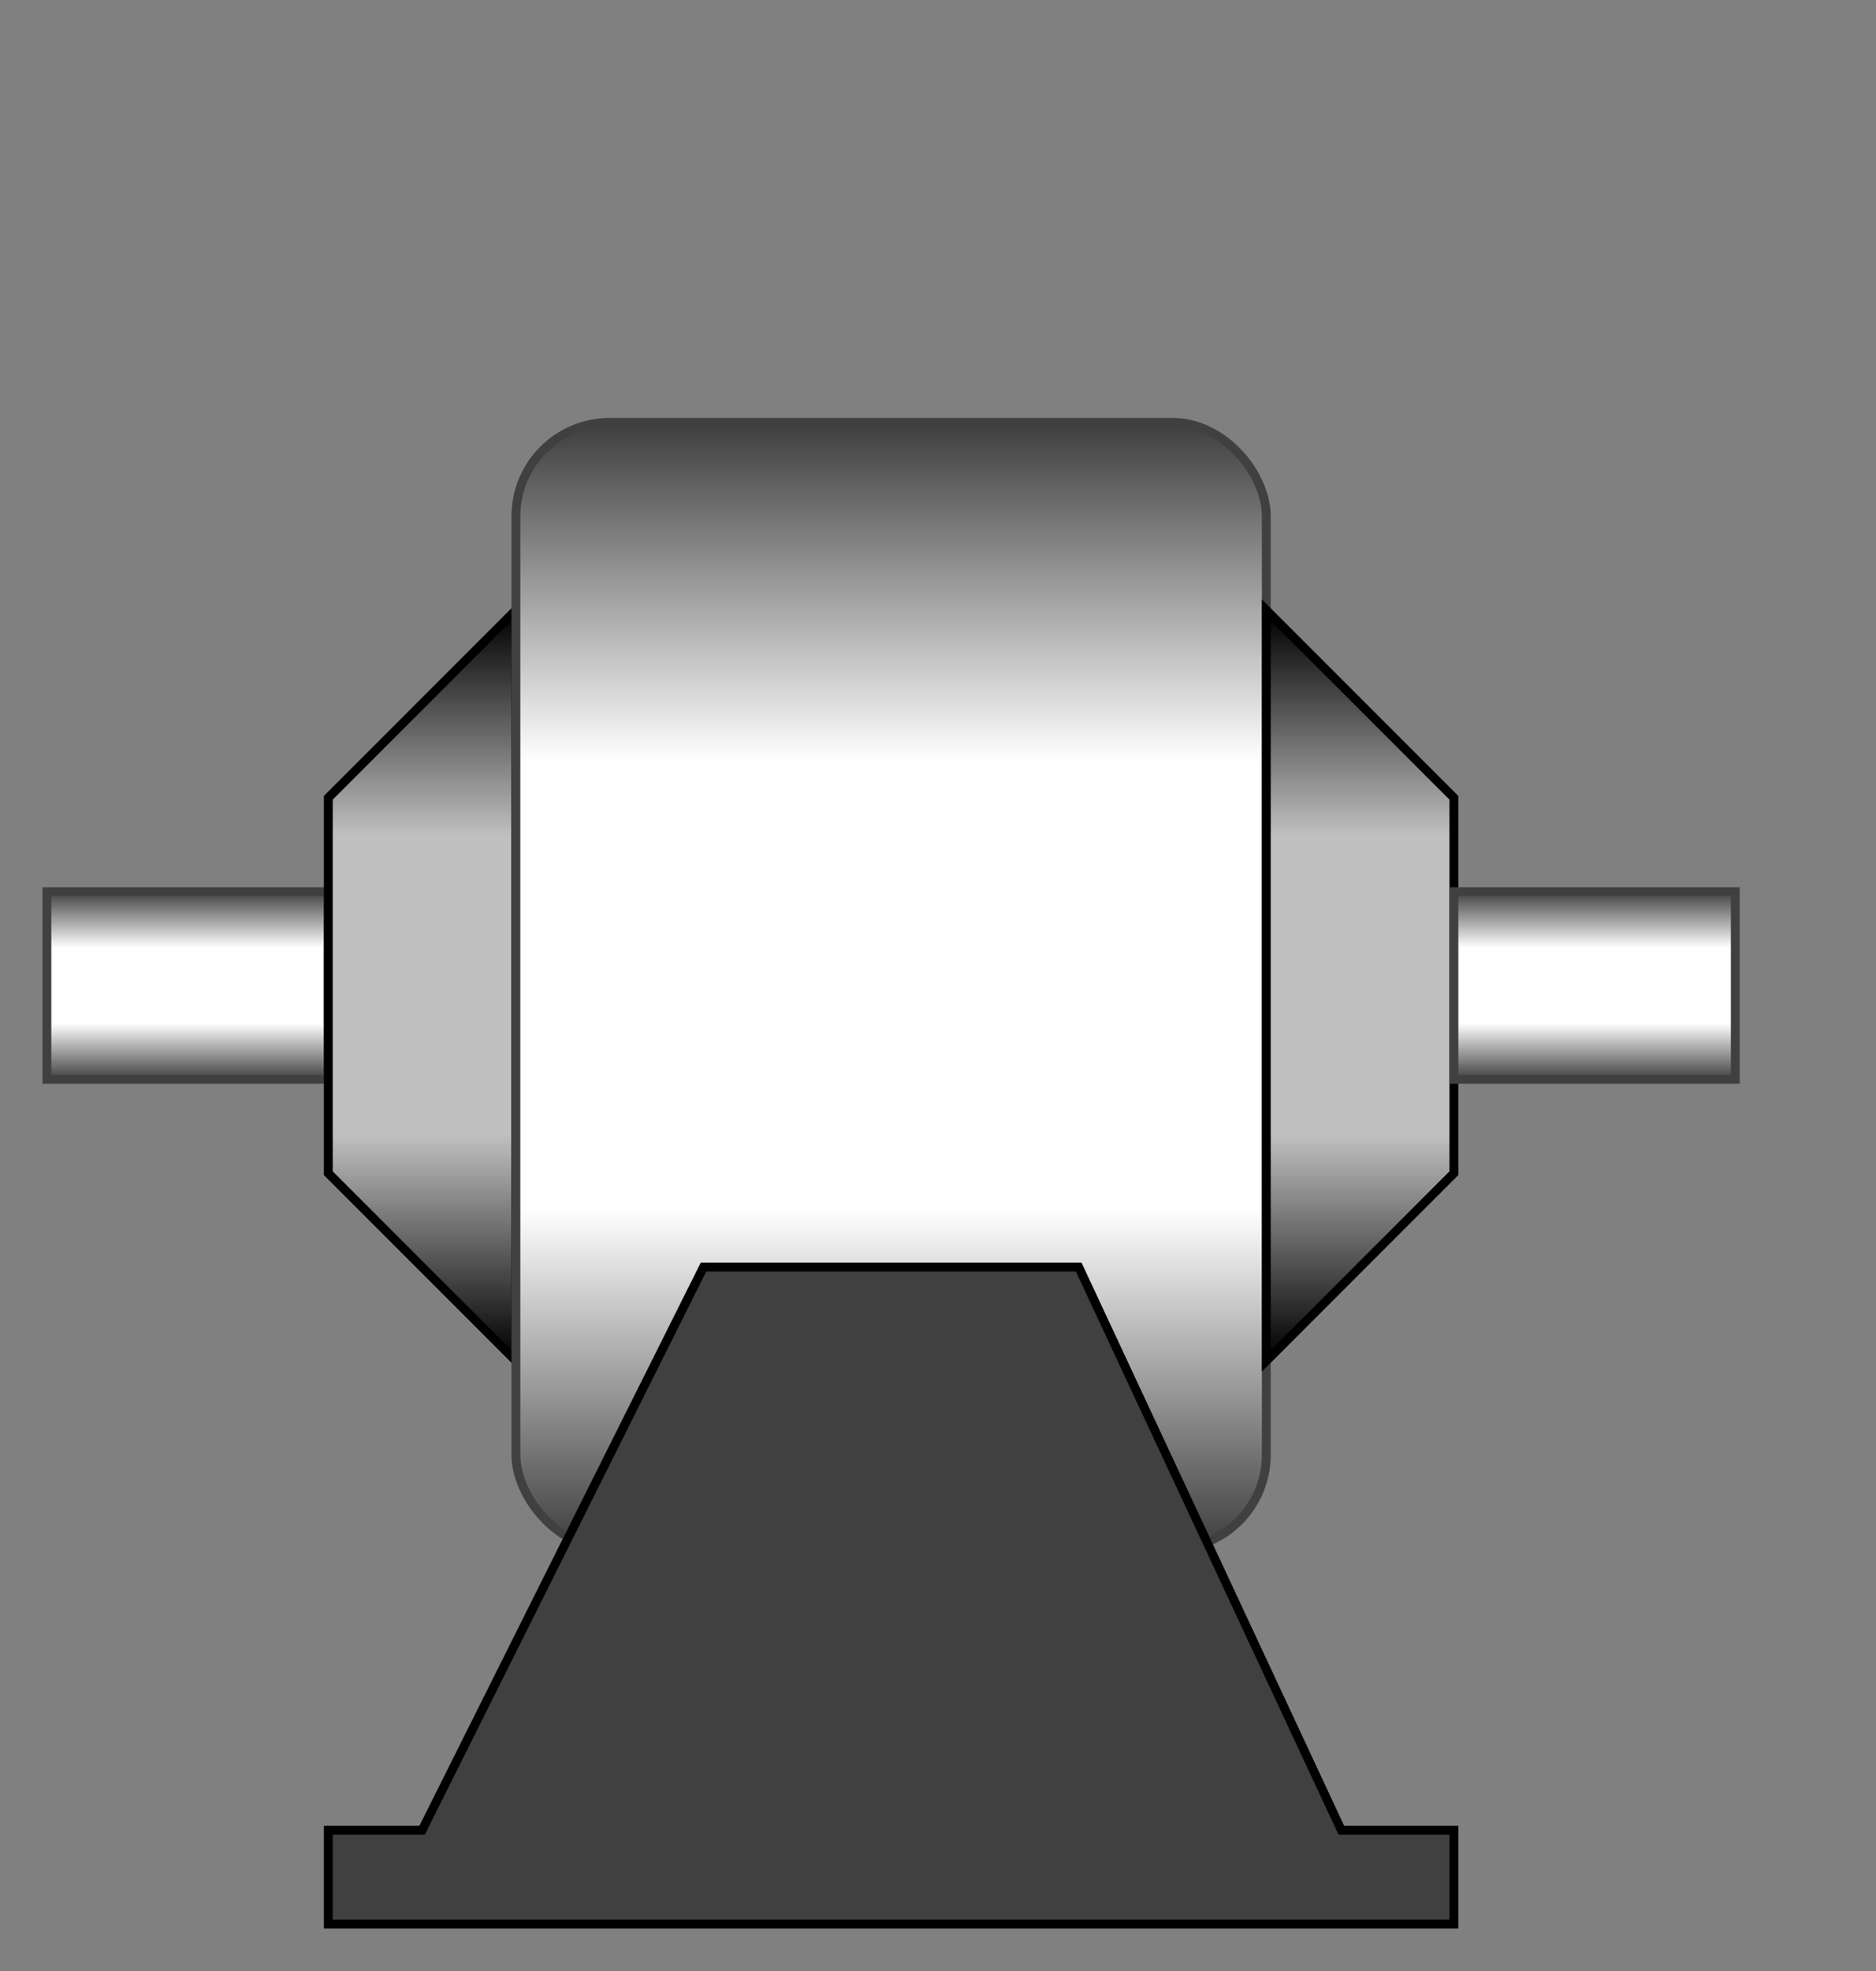<?xml version="1.0" encoding="utf-8" ?>
<svg baseProfile="full" height="210.0" version="1.1" viewBox="0 0 200.0 210.0" width="200.0" xmlns="http://www.w3.org/2000/svg" xmlns:ev="http://www.w3.org/2001/xml-events" xmlns:xlink="http://www.w3.org/1999/xlink"><rect x="0" y="0" width="200.0" height="210.0" fill="#808080" stroke="none"/><defs /><rect fill="url(#0)" height="20.0" stroke="rgb(64,64,64)" stroke-width="0.25mm" width="30.0" x="5.0" y="95.0" /><defs><linearGradient id="0" x1="0%" x2="0%" y1="0%" y2="100%"><stop offset="0" stop-color="rgb(64, 64, 64)" stop-opacity="1" /><stop offset="0.3" stop-color="rgb(255, 255, 255)" stop-opacity="1" /><stop offset="0.7" stop-color="rgb(255, 255, 255)" stop-opacity="1" /><stop offset="1" stop-color="rgb(64, 64, 64)" stop-opacity="1" /></linearGradient></defs><polygon fill="url(#1)" points="35.0,95.0 35.0,85.0 55.0,65.0 55.0,145.0 35.0,125.0 35.0,95.0" stroke="rgb(0,0,0)" stroke-width="0.25mm" /><defs><linearGradient id="1" x1="0%" x2="0%" y1="0%" y2="100%"><stop offset="0" stop-color="rgb(0, 0, 0)" stop-opacity="1" /><stop offset="0.3" stop-color="rgb(192, 192, 192)" stop-opacity="1" /><stop offset="0.7" stop-color="rgb(192, 192, 192)" stop-opacity="1" /><stop offset="1" stop-color="rgb(0, 0, 0)" stop-opacity="1" /></linearGradient></defs><rect fill="url(#2)" height="120.0" rx="10.0" ry="10.0" stroke="rgb(64,64,64)" stroke-width="0.25mm" width="80.0" x="55.0" y="45.0" /><defs><linearGradient id="2" x1="0%" x2="0%" y1="0%" y2="100%"><stop offset="0" stop-color="rgb(64, 64, 64)" stop-opacity="1" /><stop offset="0.3" stop-color="rgb(255, 255, 255)" stop-opacity="1" /><stop offset="0.7" stop-color="rgb(255, 255, 255)" stop-opacity="1" /><stop offset="1" stop-color="rgb(64, 64, 64)" stop-opacity="1" /></linearGradient></defs><polygon fill="url(#3)" points="155.0,85.0 135.0,65.0 135.0,145.0 155.0,125.0 155.0,85.0" stroke="rgb(0,0,0)" stroke-width="0.25mm" /><defs><linearGradient id="3" x1="0%" x2="0%" y1="0%" y2="100%"><stop offset="0" stop-color="rgb(0, 0, 0)" stop-opacity="1" /><stop offset="0.3" stop-color="rgb(192, 192, 192)" stop-opacity="1" /><stop offset="0.7" stop-color="rgb(192, 192, 192)" stop-opacity="1" /><stop offset="1" stop-color="rgb(0, 0, 0)" stop-opacity="1" /></linearGradient></defs><rect fill="url(#4)" height="20.0" stroke="rgb(64,64,64)" stroke-width="0.25mm" width="30.0" x="155.0" y="95.0" /><defs><linearGradient id="4" x1="0%" x2="0%" y1="0%" y2="100%"><stop offset="0" stop-color="rgb(64, 64, 64)" stop-opacity="1" /><stop offset="0.3" stop-color="rgb(255, 255, 255)" stop-opacity="1" /><stop offset="0.7" stop-color="rgb(255, 255, 255)" stop-opacity="1" /><stop offset="1" stop-color="rgb(64, 64, 64)" stop-opacity="1" /></linearGradient></defs><polygon fill="rgb(64,64,64)" points="35.0,195.0 45.0,195.0 75.0,135.0 115.0,135.0 143.0,195.0 155.0,195.0 155.0,205.0 35.0,205.0 35.0,195.0" stroke="rgb(0,0,0)" stroke-width="0.25mm" /><defs /></svg>